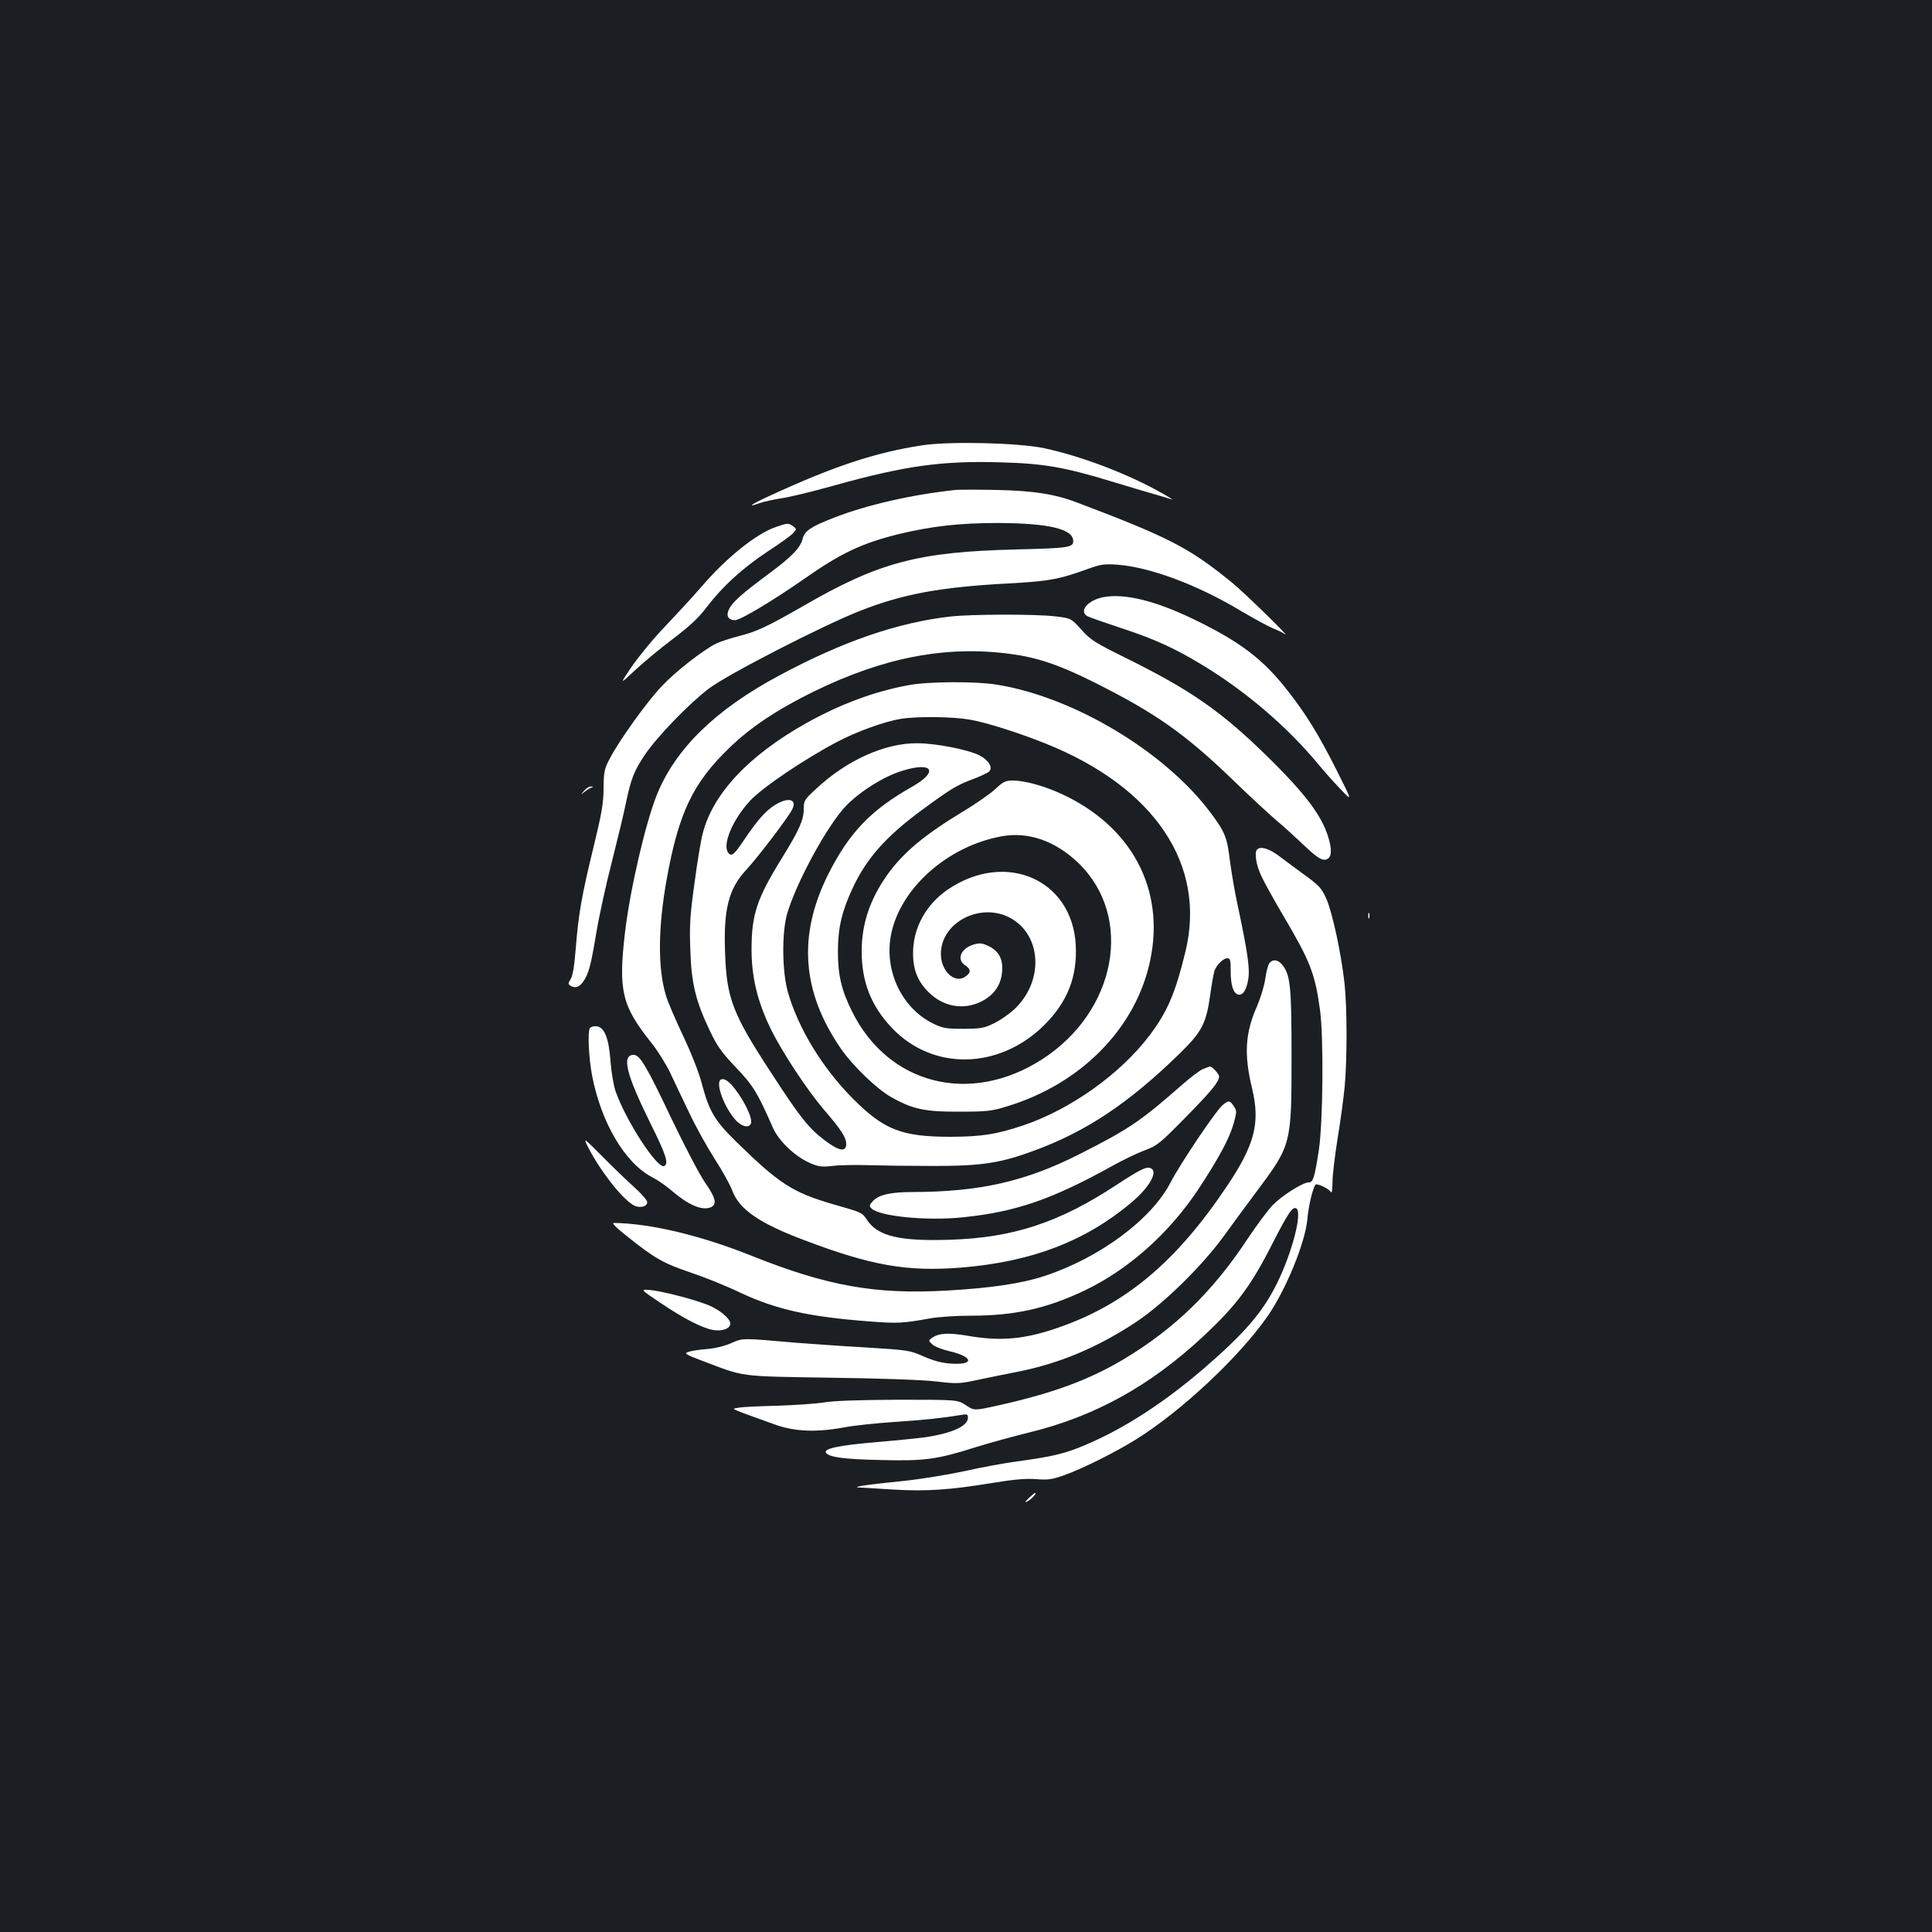 <?xml version="1.0" standalone="no"?>
<!DOCTYPE svg PUBLIC "-//W3C//DTD SVG 20010904//EN"
 "http://www.w3.org/TR/2001/REC-SVG-20010904/DTD/svg10.dtd">
<svg version="1.0" xmlns="http://www.w3.org/2000/svg"
 width="1000pt" height="1000pt" viewBox="0 0 1000 1000"
 preserveAspectRatio="xMidYMid meet">
<rect width="100%" height="100%" fill="#1b1f23"/>
<g transform="translate(0,1000) scale(0.1,-0.1)"
fill="#ffffff" stroke="none">
<path d="M4773 7695 c-243 -37 -460 -109 -795 -264 -94 -43 -115 -60 -46 -35
24 8 74 19 113 25 38 5 158 34 265 64 372 104 564 131 868 122 225 -6 332 -25
579 -100 81 -25 180 -54 218 -65 39 -11 79 -23 90 -27 11 -4 -14 12 -55 35
-176 99 -414 189 -605 230 -130 28 -489 37 -632 15z"/>
<path d="M4945 7464 c-225 -24 -457 -77 -627 -143 -121 -47 -153 -69 -163
-108 -12 -48 -54 -92 -172 -180 -139 -103 -190 -147 -209 -185 -18 -35 -5 -58
31 -58 27 0 197 102 355 212 192 135 302 187 494 234 170 41 315 57 511 57
263 -1 390 -31 390 -93 0 -34 -24 -37 -295 -44 -507 -12 -711 -66 -1103 -293
-187 -107 -240 -132 -331 -155 -44 -11 -99 -29 -121 -40 -69 -35 -210 -145
-281 -221 -76 -80 -218 -278 -267 -372 -29 -54 -32 -69 -33 -155 0 -78 -10
-132 -52 -305 -61 -250 -78 -346 -92 -525 -7 -90 -16 -143 -27 -159 -12 -19
-13 -25 -2 -32 25 -16 47 -9 67 19 29 41 40 83 68 251 14 85 50 251 81 370 30
119 63 256 73 306 26 124 42 165 97 247 65 96 227 264 332 344 96 73 594 329
787 404 220 86 411 121 760 140 210 11 266 21 414 75 67 24 84 27 155 22 168
-13 411 -103 636 -238 68 -40 143 -81 167 -91 24 -9 51 -22 60 -29 49 -37
-205 212 -273 267 -219 178 -322 232 -795 411 -119 46 -231 63 -420 67 -96 2
-193 2 -215 0z"/>
<path d="M4015 7272 c-102 -35 -258 -161 -386 -311 -46 -53 -131 -145 -189
-206 -58 -60 -134 -153 -170 -205 -64 -95 -64 -95 17 -19 44 41 133 115 197
163 86 65 132 108 175 165 82 107 185 201 315 287 62 40 121 83 131 94 19 22
19 22 0 36 -24 18 -29 17 -90 -4z"/>
<path d="M5710 6909 c-80 -16 -128 -73 -81 -99 12 -6 87 -32 168 -59 175 -57
281 -105 423 -191 227 -137 442 -321 603 -515 27 -33 78 -91 114 -128 64 -68
64 -68 -21 101 -93 184 -155 284 -251 407 -130 166 -246 253 -487 370 -199 96
-358 135 -468 114z"/>
<path d="M4920 6809 c-273 -31 -556 -128 -886 -305 -330 -176 -539 -380 -635
-620 -59 -148 -138 -490 -164 -710 -35 -302 -17 -379 136 -571 32 -40 76 -110
98 -156 21 -45 66 -140 100 -210 33 -70 92 -176 130 -235 38 -59 79 -132 91
-164 36 -97 139 -169 370 -256 353 -134 535 -165 815 -143 363 30 638 134 878
334 97 81 144 164 102 181 -23 8 -52 -6 -176 -87 -298 -196 -536 -274 -865
-284 -255 -8 -367 18 -423 98 -31 45 -23 41 -176 85 -213 62 -281 106 -505
325 -111 109 -139 157 -176 295 -15 60 -55 161 -99 254 -40 85 -81 180 -89
210 -42 142 -40 350 5 600 62 344 136 498 325 680 113 109 249 199 441 293
359 175 682 237 1015 192 137 -18 252 -57 426 -144 328 -164 480 -272 737
-521 77 -75 172 -162 210 -195 39 -32 104 -92 146 -132 55 -52 84 -73 103 -73
33 0 43 34 27 96 -31 123 -117 239 -332 449 -230 224 -387 333 -707 492 -176
87 -197 100 -245 154 -53 59 -53 59 -137 69 -101 12 -434 11 -540 -1z"/>
<path d="M4705 6454 c-177 -32 -355 -98 -532 -197 -299 -168 -484 -366 -536
-572 -9 -33 -28 -147 -42 -254 -23 -164 -27 -218 -22 -345 5 -174 27 -266 102
-423 36 -76 59 -109 133 -187 90 -94 112 -130 193 -314 29 -66 110 -144 185
-179 50 -22 63 -24 122 -18 37 5 121 6 187 4 66 -2 219 -4 340 -4 249 0 345
15 525 82 266 99 483 244 743 497 118 115 140 157 161 306 8 58 18 114 22 125
11 31 46 65 66 65 16 0 18 -9 18 -64 0 -73 12 -114 36 -123 25 -9 46 21 55 79
9 56 -3 138 -56 388 -14 63 -31 165 -39 225 -15 123 -25 148 -102 251 -236
314 -706 596 -1103 660 -109 18 -352 17 -456 -2z m316 -179 c85 -15 250 -67
392 -124 563 -226 832 -626 723 -1076 -53 -217 -93 -310 -185 -433 -152 -201
-409 -384 -655 -467 -141 -47 -212 -58 -376 -59 -253 0 -345 36 -506 198 -158
159 -282 363 -336 551 -30 106 -32 306 -4 405 48 164 211 463 307 561 75 76
194 150 288 179 159 50 192 -3 52 -82 -214 -121 -326 -238 -435 -455 -157
-315 -136 -607 66 -900 61 -89 185 -208 258 -250 112 -64 177 -78 355 -77 145
0 169 3 249 28 385 117 668 408 740 758 76 367 -97 691 -458 858 -91 42 -191
70 -255 70 -36 0 -49 -6 -89 -44 -26 -24 -100 -76 -165 -115 -202 -122 -311
-213 -393 -327 -91 -128 -134 -255 -134 -399 0 -157 49 -282 156 -395 212
-224 556 -217 790 15 120 120 171 251 162 416 -20 337 -361 486 -659 287 -116
-78 -184 -202 -183 -333 0 -86 25 -147 83 -203 76 -74 179 -91 270 -46 67 34
103 86 108 157 5 64 -18 106 -72 131 -32 15 -44 16 -76 7 -66 -20 -89 -77 -44
-107 32 -21 32 -39 0 -60 -55 -36 -125 30 -125 119 0 166 212 272 366 182 158
-93 165 -328 14 -469 -28 -26 -76 -59 -108 -74 -50 -24 -69 -27 -157 -27 -88
0 -106 3 -155 27 -159 78 -251 266 -220 449 41 243 289 468 573 520 139 26
279 -23 399 -138 288 -279 197 -768 -188 -1016 -372 -239 -796 -132 -984 248
-55 110 -73 189 -73 310 0 120 20 207 74 323 72 157 173 271 359 408 151 111
181 129 260 159 41 15 81 34 89 41 22 20 -1 59 -49 84 -59 30 -222 62 -320 63
-169 2 -368 -88 -527 -237 -60 -55 -63 -61 -63 -105 0 -55 -24 -109 -112 -251
-131 -212 -158 -293 -158 -475 0 -143 31 -270 99 -410 60 -122 186 -313 275
-418 90 -104 116 -145 116 -178 0 -43 -36 -38 -109 17 -85 64 -129 119 -280
352 -199 304 -230 385 -238 620 -9 224 19 332 107 427 59 63 216 269 239 313
30 56 -19 69 -90 24 -47 -30 -90 -79 -156 -177 -53 -79 -66 -90 -83 -70 -33
40 20 170 112 270 63 68 281 216 453 306 98 52 242 104 326 118 86 14 269 12
360 -4z"/>
<path d="M3024 5908 c-19 -23 -19 -23 1 -7 11 9 27 19 35 22 13 5 13 6 -1 6
-9 1 -24 -9 -35 -21z"/>
<path d="M6507 5603 c-16 -15 -5 -82 22 -138 15 -33 65 -122 110 -199 142
-240 167 -303 193 -491 20 -145 16 -584 -6 -730 -22 -140 -29 -165 -52 -165
-31 0 -138 -68 -186 -117 -25 -26 -83 -104 -129 -173 -181 -275 -380 -468
-644 -626 -180 -107 -367 -176 -651 -239 -122 -27 -122 -27 -165 2 -43 28 -43
28 -348 28 -200 -1 -334 -5 -386 -14 -44 -7 -152 -14 -240 -17 -88 -2 -178 -6
-199 -10 -44 -7 -63 2 184 -87 103 -37 212 -42 360 -15 52 10 169 22 260 28
152 10 246 20 343 36 33 6 37 4 37 -14 0 -43 -80 -80 -220 -101 -36 -5 -153
-17 -260 -26 -187 -16 -268 -33 -255 -54 14 -23 91 -34 280 -38 231 -6 297 3
497 67 68 21 191 55 273 75 341 83 627 241 903 498 174 163 246 259 362 488
78 152 101 186 120 174 32 -20 -22 -230 -101 -389 -74 -149 -168 -258 -379
-440 -206 -177 -413 -311 -612 -395 -102 -44 -172 -61 -353 -85 -60 -8 -182
-30 -270 -50 -88 -19 -230 -42 -315 -51 -190 -19 -276 -32 -235 -34 17 -1 97
-6 180 -11 170 -10 291 -2 516 35 109 18 171 23 222 19 62 -5 82 -2 147 21 95
34 265 119 369 184 232 144 531 423 679 634 97 138 198 385 209 507 5 70 33
180 45 180 18 0 62 -22 73 -36 9 -13 11 -3 12 47 0 35 12 136 26 224 15 88 31
210 37 270 13 145 13 409 -1 537 -17 154 -63 366 -94 436 -24 54 -38 69 -104
117 -42 31 -102 75 -135 100 -54 42 -101 57 -119 38z"/>
<path d="M7082 5260 c0 -14 2 -19 5 -12 2 6 2 18 0 25 -3 6 -5 1 -5 -13z"/>
<path d="M6571 5016 c-7 -8 -17 -45 -22 -82 -5 -37 -25 -101 -43 -143 -61
-137 -68 -249 -25 -426 43 -179 13 -292 -134 -510 -258 -384 -518 -603 -859
-723 -179 -64 -306 -76 -479 -46 -99 17 -151 14 -185 -11 -19 -14 -19 -14 1
-33 11 -11 51 -27 90 -36 124 -29 129 -72 8 -64 -48 3 -89 14 -142 37 -72 32
-79 33 -305 47 -127 7 -287 19 -356 24 -285 25 -274 25 -337 -3 -36 -15 -85
-27 -128 -30 -39 -3 -81 -10 -94 -15 -21 -7 -12 -13 70 -44 229 -87 185 -81
664 -89 254 -3 478 -11 547 -19 111 -13 122 -13 220 8 57 12 149 31 206 42
217 43 412 125 612 257 144 96 341 289 456 447 43 60 121 166 172 234 176 236
177 241 177 692 0 364 -6 423 -47 475 -22 28 -49 32 -67 11z"/>
<path d="M3053 4678 c-12 -19 -6 -148 11 -242 47 -247 171 -457 313 -530 26
-13 72 -45 102 -71 84 -72 153 -101 197 -85 37 14 30 48 -26 128 -28 40 -106
189 -175 333 -129 272 -163 329 -195 329 -64 0 -39 -100 85 -351 82 -165 97
-210 74 -224 -34 -21 -200 234 -254 390 -9 28 -21 96 -25 152 -9 120 -31 176
-72 181 -15 2 -30 -3 -35 -10z"/>
<path d="M6225 4466 c-16 -7 -65 -44 -108 -82 -214 -188 -274 -228 -524 -355
-283 -144 -519 -198 -871 -199 -112 0 -173 -14 -203 -46 -20 -21 -21 -26 -8
-39 41 -41 286 -65 471 -46 273 28 459 91 773 265 55 31 132 68 170 82 65 24
79 36 209 168 134 136 176 187 176 214 0 13 -36 52 -47 52 -5 -1 -21 -7 -38
-14z"/>
<path d="M3733 4413 c-34 -12 15 -147 77 -213 30 -32 67 -40 77 -15 8 22 -21
90 -65 154 -39 57 -69 82 -89 74z"/>
<path d="M6326 4278 c-38 -35 -218 -303 -267 -398 -99 -192 -368 -391 -654
-485 -120 -39 -276 -62 -505 -75 -369 -21 -619 24 -1007 179 -267 107 -528
169 -716 171 -12 0 14 -26 65 -66 147 -118 192 -143 331 -190 72 -24 189 -71
259 -105 186 -87 354 -125 673 -149 142 -11 169 -9 309 16 43 8 137 14 210 14
228 0 393 37 589 130 227 108 438 296 590 525 109 166 161 264 183 342 16 58
16 64 0 87 -20 32 -28 32 -60 4z"/>
<path d="M3040 4070 c60 -120 169 -263 234 -305 31 -21 76 -13 76 13 0 9 -30
44 -67 77 -37 33 -112 105 -166 160 -93 94 -98 97 -77 55z"/>
<path d="M3422 3254 c119 -80 213 -128 269 -138 47 -8 89 7 89 33 0 27 -60 76
-122 99 -82 31 -236 70 -294 75 -51 4 -51 4 58 -69z"/>
<path d="M5325 2246 c-20 -20 -23 -25 -9 -18 22 11 50 41 43 45 -2 1 -17 -11
-34 -27z"/>
</g>
</svg>
